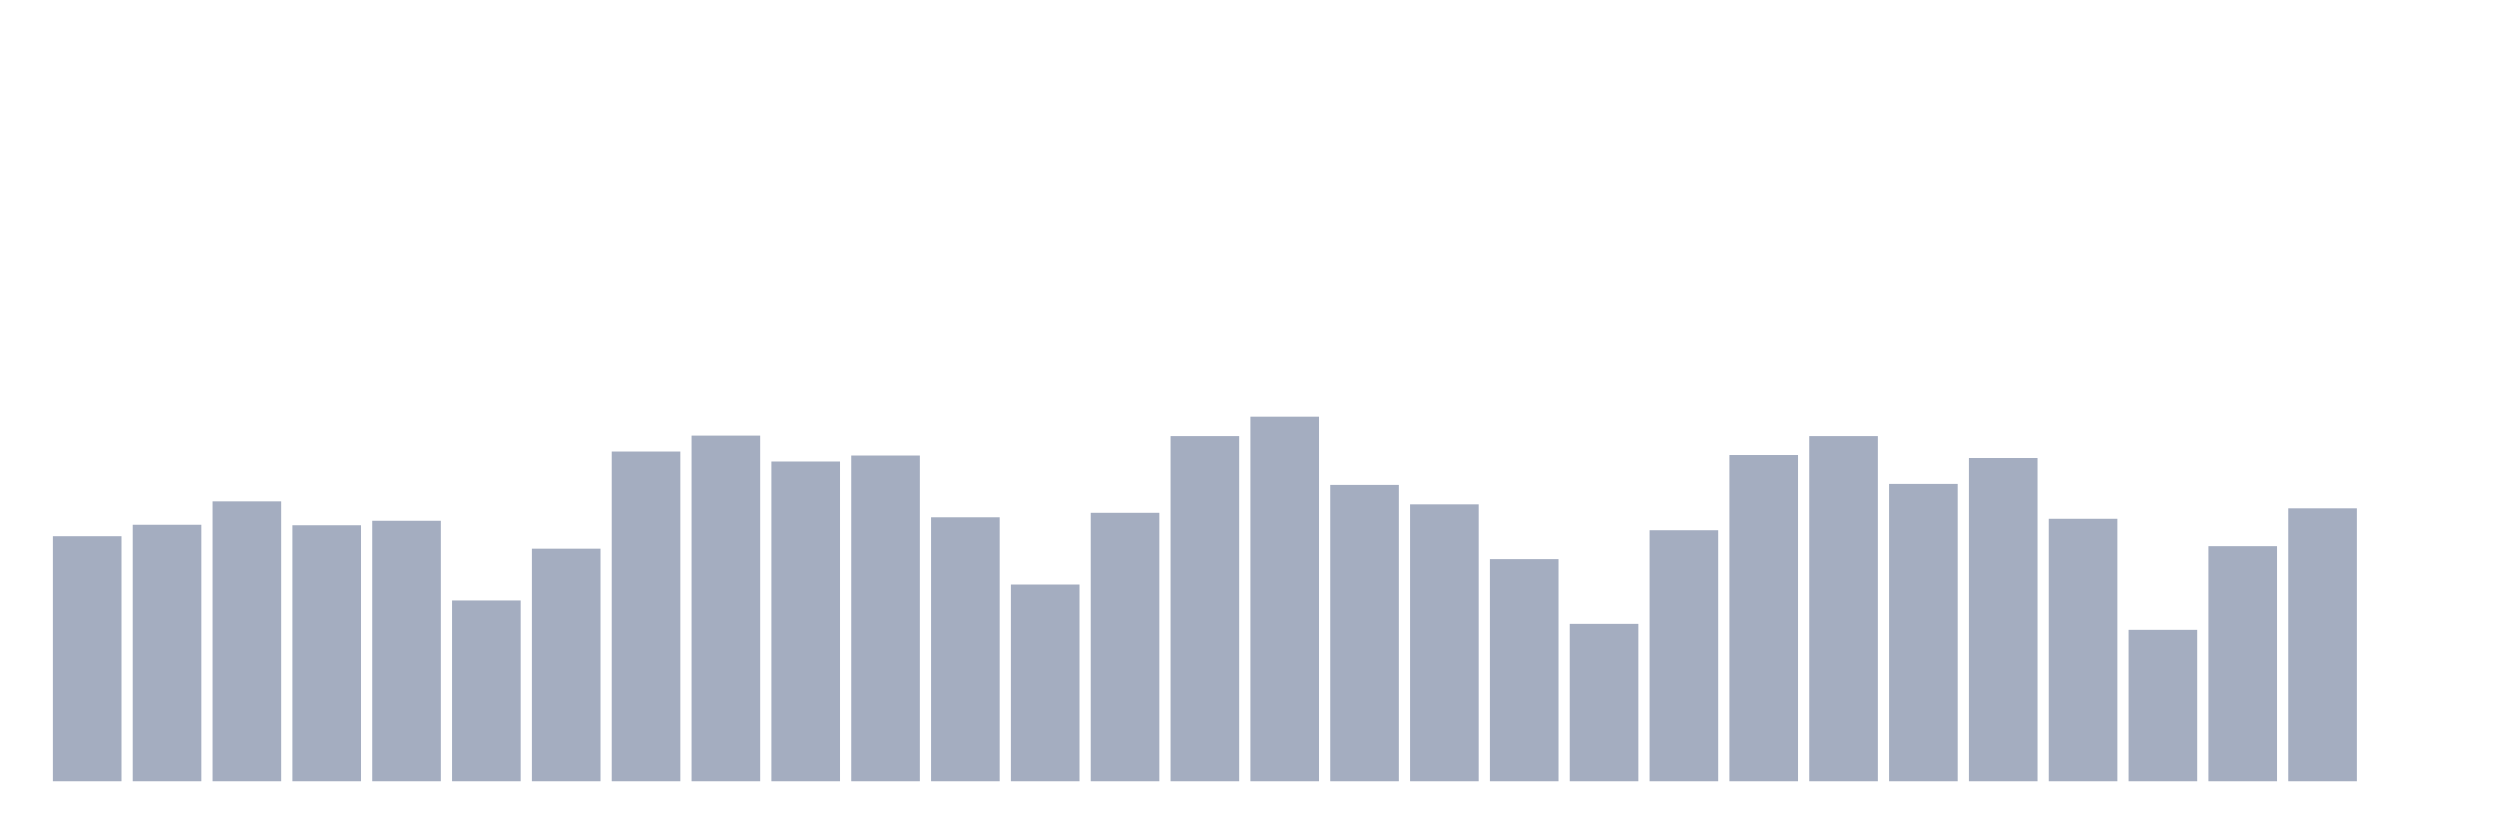 <svg xmlns="http://www.w3.org/2000/svg" viewBox="0 0 480 160"><g transform="translate(10,10)"><rect class="bar" x="0.153" width="13.175" y="92.951" height="47.049" fill="rgb(164,173,192)"></rect><rect class="bar" x="15.482" width="13.175" y="90.751" height="49.249" fill="rgb(164,173,192)"></rect><rect class="bar" x="30.81" width="13.175" y="86.257" height="53.743" fill="rgb(164,173,192)"></rect><rect class="bar" x="46.138" width="13.175" y="90.847" height="49.153" fill="rgb(164,173,192)"></rect><rect class="bar" x="61.466" width="13.175" y="89.986" height="50.014" fill="rgb(164,173,192)"></rect><rect class="bar" x="76.794" width="13.175" y="105.287" height="34.713" fill="rgb(164,173,192)"></rect><rect class="bar" x="92.123" width="13.175" y="95.342" height="44.658" fill="rgb(164,173,192)"></rect><rect class="bar" x="107.451" width="13.175" y="76.694" height="63.306" fill="rgb(164,173,192)"></rect><rect class="bar" x="122.779" width="13.175" y="73.634" height="66.366" fill="rgb(164,173,192)"></rect><rect class="bar" x="138.107" width="13.175" y="78.607" height="61.393" fill="rgb(164,173,192)"></rect><rect class="bar" x="153.436" width="13.175" y="77.459" height="62.541" fill="rgb(164,173,192)"></rect><rect class="bar" x="168.764" width="13.175" y="89.317" height="50.683" fill="rgb(164,173,192)"></rect><rect class="bar" x="184.092" width="13.175" y="102.227" height="37.773" fill="rgb(164,173,192)"></rect><rect class="bar" x="199.42" width="13.175" y="88.456" height="51.544" fill="rgb(164,173,192)"></rect><rect class="bar" x="214.748" width="13.175" y="73.73" height="66.27" fill="rgb(164,173,192)"></rect><rect class="bar" x="230.077" width="13.175" y="70" height="70" fill="rgb(164,173,192)"></rect><rect class="bar" x="245.405" width="13.175" y="83.101" height="56.899" fill="rgb(164,173,192)"></rect><rect class="bar" x="260.733" width="13.175" y="86.831" height="53.169" fill="rgb(164,173,192)"></rect><rect class="bar" x="276.061" width="13.175" y="97.35" height="42.65" fill="rgb(164,173,192)"></rect><rect class="bar" x="291.39" width="13.175" y="109.781" height="30.219" fill="rgb(164,173,192)"></rect><rect class="bar" x="306.718" width="13.175" y="91.803" height="48.197" fill="rgb(164,173,192)"></rect><rect class="bar" x="322.046" width="13.175" y="77.363" height="62.637" fill="rgb(164,173,192)"></rect><rect class="bar" x="337.374" width="13.175" y="73.73" height="66.27" fill="rgb(164,173,192)"></rect><rect class="bar" x="352.702" width="13.175" y="82.91" height="57.09" fill="rgb(164,173,192)"></rect><rect class="bar" x="368.031" width="13.175" y="77.937" height="62.063" fill="rgb(164,173,192)"></rect><rect class="bar" x="383.359" width="13.175" y="89.604" height="50.396" fill="rgb(164,173,192)"></rect><rect class="bar" x="398.687" width="13.175" y="110.929" height="29.071" fill="rgb(164,173,192)"></rect><rect class="bar" x="414.015" width="13.175" y="94.863" height="45.137" fill="rgb(164,173,192)"></rect><rect class="bar" x="429.344" width="13.175" y="87.596" height="52.404" fill="rgb(164,173,192)"></rect><rect class="bar" x="444.672" width="13.175" y="140" height="0" fill="rgb(164,173,192)"></rect></g></svg>
